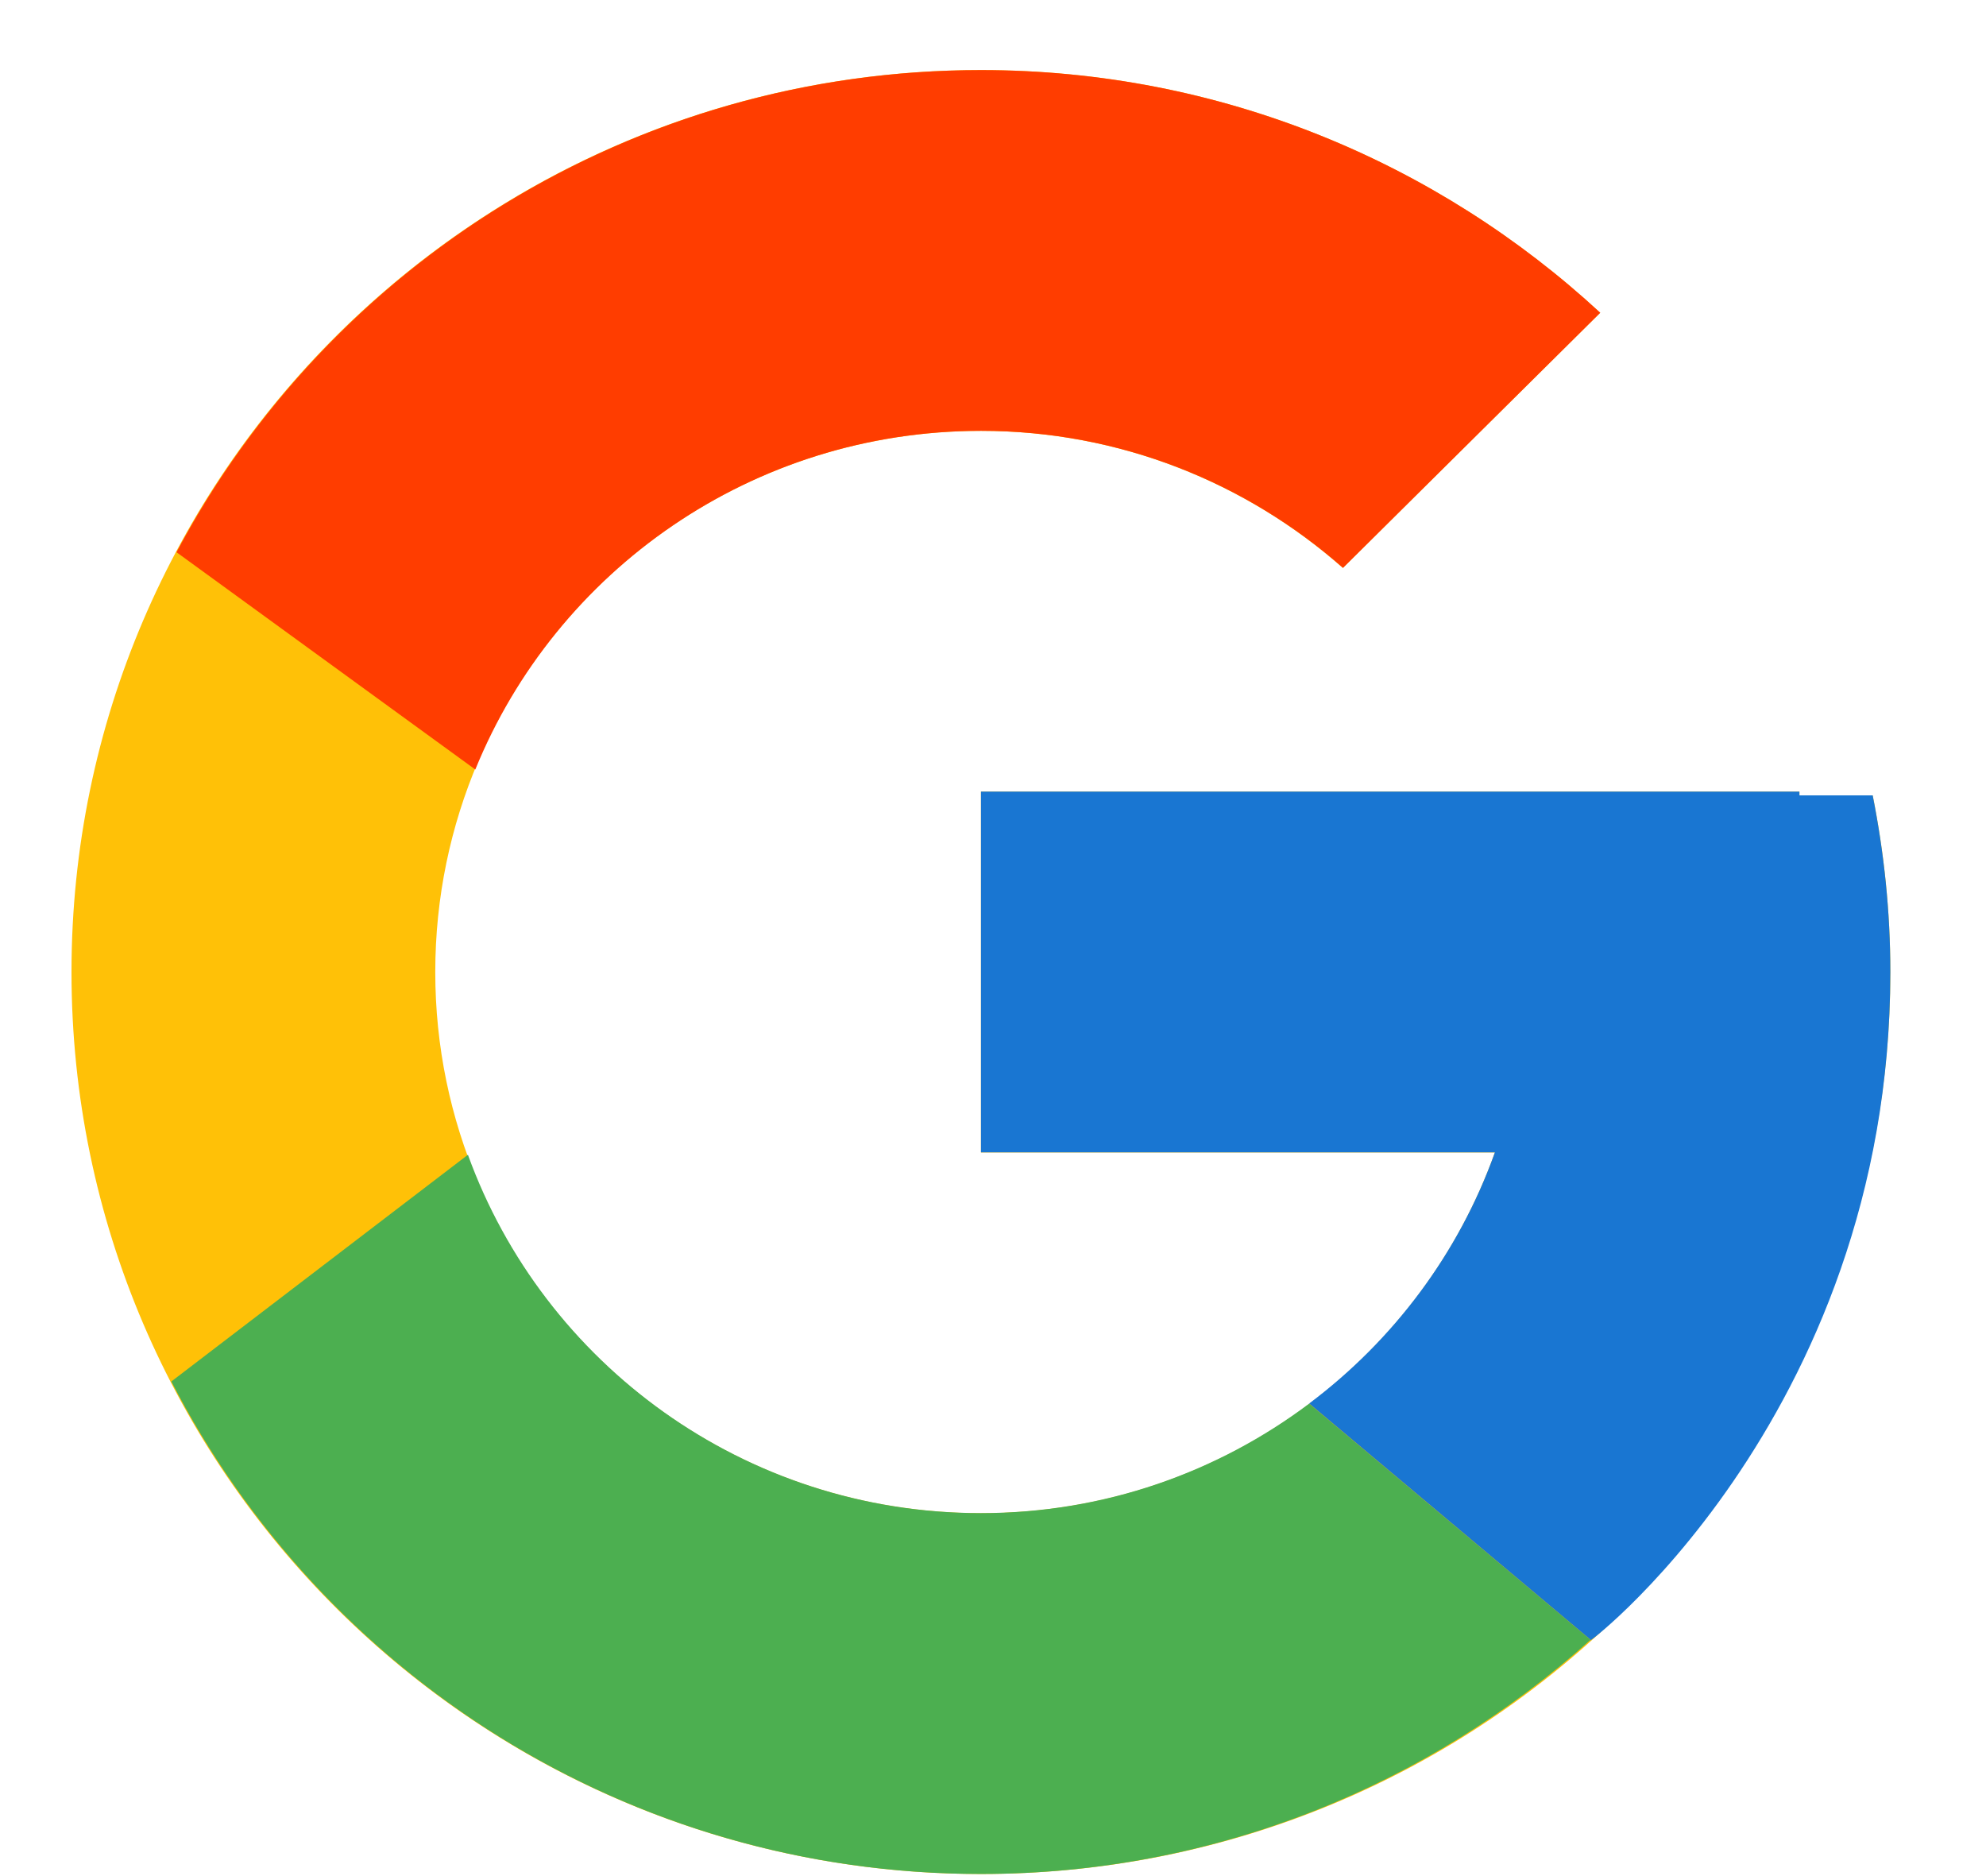 <svg width="18" height="17" viewBox="0 0 18 17" fill="none" xmlns="http://www.w3.org/2000/svg">
<path d="M16.973 7.207H16.309V7.173H8.891V10.443H13.549C12.869 12.346 11.043 13.712 8.891 13.712C6.16 13.712 3.945 11.516 3.945 8.808C3.945 6.1 6.16 3.904 8.891 3.904C10.151 3.904 11.298 4.376 12.171 5.146L14.503 2.834C13.031 1.474 11.062 0.635 8.891 0.635C4.339 0.635 0.648 4.294 0.648 8.808C0.648 13.321 4.339 16.981 8.891 16.981C13.443 16.981 17.133 13.321 17.133 8.808C17.133 8.26 17.076 7.725 16.973 7.207Z" fill="#FFC107"/>
<path d="M1.6 5.004L4.308 6.973C5.04 5.174 6.815 3.904 8.892 3.904C10.152 3.904 11.299 4.376 12.172 5.146L14.504 2.834C13.032 1.474 11.062 0.635 8.892 0.635C5.726 0.635 2.98 2.407 1.6 5.004Z" fill="#FF3D00"/>
<path d="M8.89 16.981C11.019 16.981 12.954 16.173 14.416 14.859L11.865 12.719C11.038 13.34 10.009 13.711 8.89 13.711C6.747 13.711 4.926 12.356 4.241 10.464L1.553 12.518C2.917 15.165 5.687 16.981 8.89 16.981Z" fill="#4CAF50"/>
<path d="M16.973 7.207H16.309V7.173H8.891V10.442H13.549C13.222 11.357 12.629 12.145 11.864 12.719C11.865 12.719 11.865 12.719 11.866 12.718L14.417 14.859C14.236 15.021 17.133 12.894 17.133 8.808C17.133 8.26 17.076 7.725 16.973 7.207Z" fill="#1976D2"/>
</svg>
